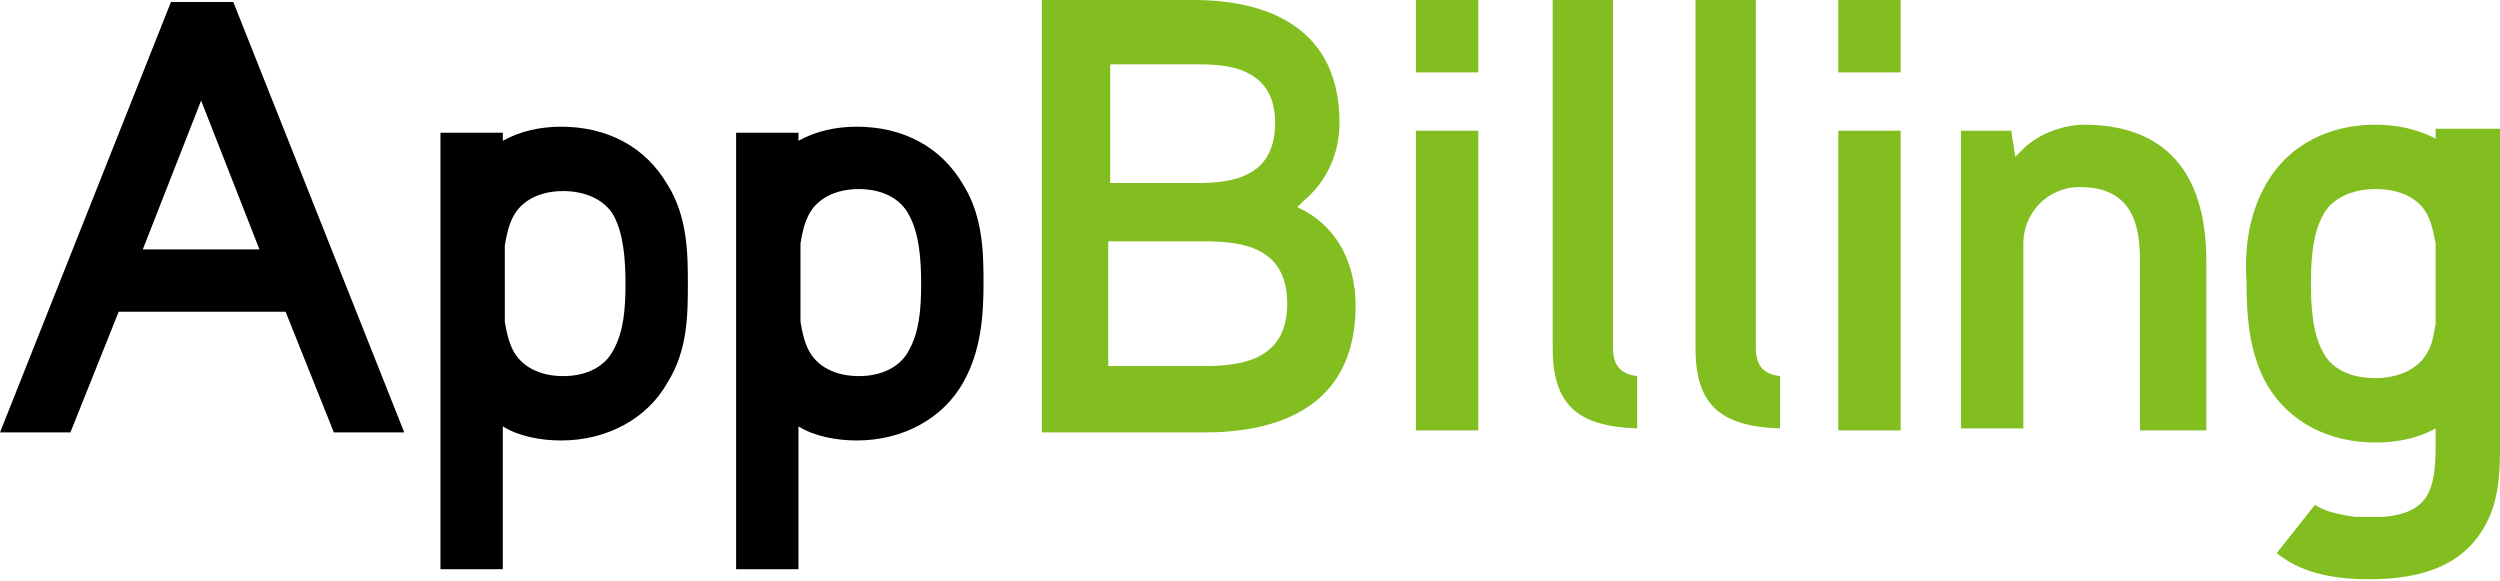 <?xml version="1.0" encoding="utf-8"?>
<!-- Generator: Adobe Illustrator 21.0.2, SVG Export Plug-In . SVG Version: 6.00 Build 0)  -->
<svg version="1.1" id="Layer_1" xmlns="http://www.w3.org/2000/svg" xmlns:xlink="http://www.w3.org/1999/xlink" x="0px" y="0px"
	 viewBox="0 0 124.3 28.9" style="enable-background:new 0 0 124.3 28.9;" xml:space="preserve">
<g>
	<path style="fill:#000000;" d="M16.6,21.5l-2.4-6H5.9l-2.4,6H0L8.5,0.1h3.1l8.5,21.4H16.6z M10,5l-2.9,7.4h5.8L10,5z"/>
	<path style="fill:#000000;" d="M33.2,19c-1,1.8-3,2.9-5.3,2.9c-1,0-2.1-0.2-2.9-0.7v7.1h-3.1V6.6H25V7c0.9-0.5,1.9-0.7,2.9-0.7
		c2.3,0,4.2,1,5.3,2.9c1,1.6,1,3.5,1,4.9C34.2,15.6,34.2,17.4,33.2,19z M30.5,10.7C30.1,10,29.2,9.5,28,9.5c-1.2,0-2.1,0.5-2.5,1.3
		c-0.2,0.4-0.3,0.8-0.4,1.4V16c0.1,0.6,0.2,1,0.4,1.4c0.4,0.8,1.3,1.3,2.5,1.3c1.2,0,2.1-0.5,2.5-1.3c0.5-0.9,0.6-2,0.6-3.3
		C31.1,12.9,31,11.6,30.5,10.7z"/>
	<path style="fill:#000000;" d="M47.9,19c-1,1.8-3,2.9-5.3,2.9c-1,0-2.1-0.2-2.9-0.7v7.1h-3.1V6.6h3.1V7c0.9-0.5,1.9-0.7,2.9-0.7
		c2.3,0,4.2,1,5.3,2.9c1,1.6,1,3.5,1,4.9C48.9,15.6,48.8,17.4,47.9,19z M45.2,10.7c-0.4-0.8-1.3-1.3-2.5-1.3c-1.2,0-2.1,0.5-2.5,1.3
		c-0.2,0.4-0.3,0.8-0.4,1.4V16c0.1,0.6,0.2,1,0.4,1.4c0.4,0.8,1.3,1.3,2.5,1.3c1.2,0,2.1-0.5,2.5-1.3c0.5-0.9,0.6-2,0.6-3.3
		C45.8,12.9,45.7,11.6,45.2,10.7z"/>
	<path style="fill:#82BE20;" d="M70.4,3.6V0h3.1v3.6H70.4z"/>
	<path style="fill:#82BE20;" d="M91.4,3.6V0h3.1v3.6H91.4z"/>
	<g>
		<path style="fill:#82BE20;" d="M51.8,21.4V0h7.6c2.7,0,7.2,0.8,7.2,6.1c0,1.5-0.6,2.9-1.8,3.9l-0.3,0.3l0.4,0.2
			c1.6,0.9,2.5,2.6,2.5,4.7c0,5.2-4.1,6.3-7.5,6.3H51.8z M55.1,18.2h4.8c2,0,4.1-0.4,4.1-3.1c0-2.8-2.2-3.1-4.1-3.1h-4.8V18.2z
			 M55.1,9.1h4.4c1.8,0,3.9-0.3,3.9-3c0-2.9-2.7-2.9-3.9-2.9h-4.3V9.1z"/>
	</g>
	<path style="fill:#82BE20;" d="M70.4,21.4V6.5h3.1v14.9H70.4z"/>
	<g>
		<path style="fill:#82BE20;" d="M81.4,21.3c-3-0.1-4.2-1.2-4.2-4V0h3v17.3c0,0.9,0.4,1.3,1.2,1.4V21.3z"/>
	</g>
	<g>
		<path style="fill:#82BE20;" d="M88.5,21.3c-3-0.1-4.2-1.2-4.2-4V0h3v17.3c0,0.9,0.4,1.3,1.2,1.4V21.3z"/>
	</g>
	<g>
		<path style="fill:#82BE20;" d="M91.4,21.4V6.5h3.1v14.9H91.4z"/>
	</g>
	<g>
		<path style="fill:#82BE20;" d="M106.4,21.4V13c0-1.7-0.3-3.7-3-3.7c-1.6,0-2.8,1.3-2.8,2.8v9.2h-3.1V6.5h2.5l0.2,1.3l0.4-0.4
			c0.8-0.8,2.1-1.2,3-1.2c4,0,6.1,2.3,6.1,6.8v8.4H106.4z"/>
	</g>
	<path style="fill:#82BE20;" d="M124.3,6.4h-3.1h-0.1v0.5c-0.9-0.5-2-0.7-3-0.7c-2.3,0-4.3,1-5.4,2.9c-1,1.7-1.1,3.6-1,5
		c0,1.5,0.1,3.4,1,5c1.1,1.9,3.1,2.9,5.4,2.9c1.1,0,2.1-0.2,3-0.7c0,0,0,0.8,0,0.8c0,2.2-0.3,3.4-2.6,3.6c-0.5,0-0.9,0-1.4,0
		c-0.6-0.1-1.4-0.2-2-0.6l-1.9,2.4c1.1,0.9,2.6,1.3,4.6,1.3c2.8,0,4.6-0.8,5.6-2.4c0.9-1.4,0.9-3,0.9-4.3v-0.1V6.4z M120.7,17.5
		c-0.4,0.8-1.4,1.3-2.6,1.3c-1.3,0-2.2-0.5-2.6-1.3c-0.5-0.9-0.6-2.1-0.6-3.4c0-1.3,0.1-2.5,0.6-3.4c0.4-0.8,1.4-1.3,2.6-1.3
		c1.3,0,2.2,0.5,2.6,1.3c0.2,0.4,0.3,0.9,0.4,1.4v4C121,16.7,120.9,17.2,120.7,17.5z"/>
</g>
</svg>
